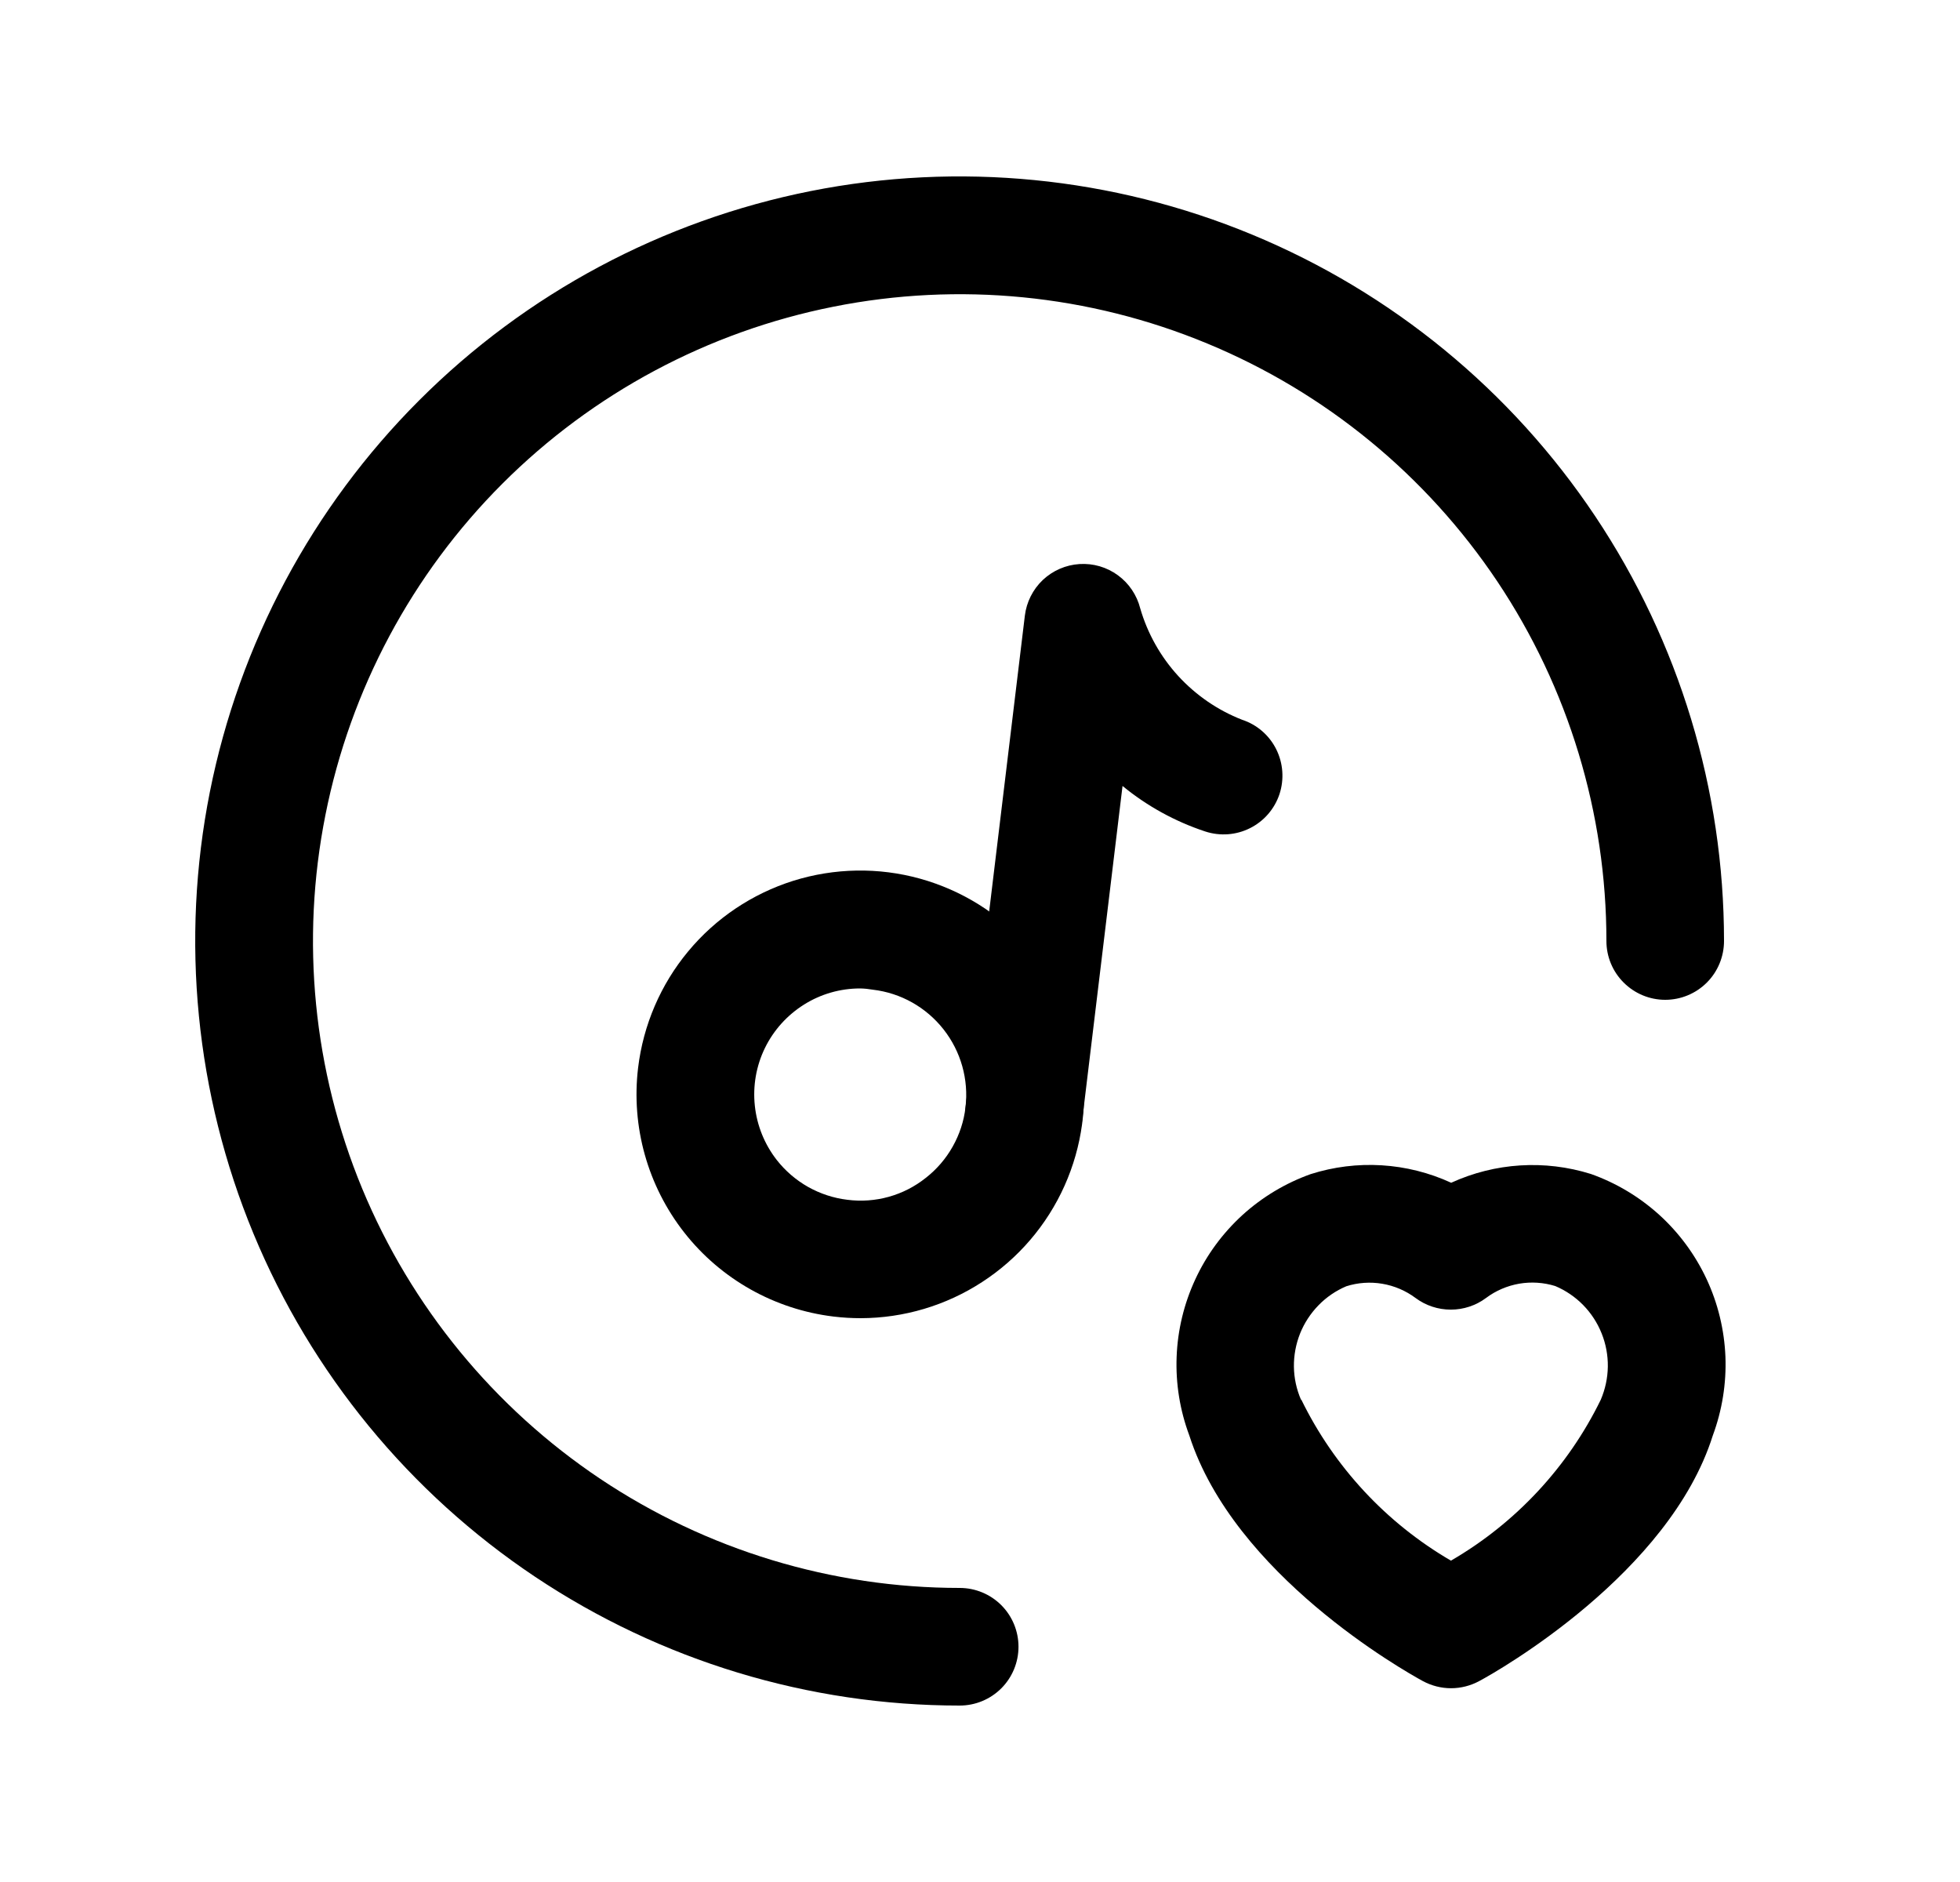 <svg width="25" height="24" viewBox="0 0 25 24" fill="none" xmlns="http://www.w3.org/2000/svg">
<path d="M12.241 21.75C10.313 21.75 8.428 21.178 6.824 20.107C5.221 19.036 3.971 17.513 3.233 15.732C2.495 13.95 2.301 11.99 2.677 10.098C3.054 8.207 3.982 6.47 5.346 5.106C6.709 3.742 8.446 2.814 10.338 2.437C12.229 2.061 14.19 2.254 15.971 2.992C17.753 3.73 19.276 4.98 20.347 6.583C21.418 8.187 21.99 10.072 21.99 12C21.99 12.199 21.911 12.39 21.771 12.53C21.63 12.671 21.439 12.75 21.24 12.75C21.041 12.75 20.851 12.671 20.71 12.53C20.569 12.39 20.49 12.199 20.49 12C20.49 10.368 20.006 8.774 19.1 7.417C18.193 6.061 16.905 5.004 15.397 4.38C13.89 3.755 12.231 3.592 10.631 3.911C9.031 4.229 7.561 5.015 6.408 6.168C5.254 7.322 4.469 8.792 4.151 10.392C3.832 11.992 3.996 13.651 4.62 15.158C5.245 16.665 6.302 17.953 7.658 18.86C9.015 19.766 10.61 20.25 12.241 20.25C12.44 20.25 12.631 20.329 12.772 20.47C12.912 20.61 12.991 20.801 12.991 21C12.991 21.199 12.912 21.39 12.772 21.53C12.631 21.671 12.44 21.75 12.241 21.75Z" fill="black"/>
<path d="M18.508 21.529C18.382 21.529 18.259 21.497 18.149 21.438C17.905 21.305 15.742 20.084 15.17 18.306C15.05 17.985 14.995 17.645 15.008 17.303C15.021 16.961 15.102 16.625 15.246 16.315C15.389 16.005 15.594 15.727 15.846 15.496C16.099 15.266 16.395 15.088 16.717 14.973C17.307 14.785 17.947 14.824 18.51 15.083C19.07 14.827 19.704 14.787 20.292 14.971C20.614 15.085 20.911 15.263 21.165 15.493C21.418 15.723 21.623 16.002 21.768 16.312C21.913 16.623 21.994 16.959 22.008 17.301C22.021 17.643 21.966 17.985 21.847 18.306C21.293 20.064 19.115 21.306 18.869 21.437C18.758 21.497 18.634 21.529 18.508 21.529V21.529ZM16.598 17.848C17.017 18.706 17.681 19.421 18.507 19.902C19.333 19.423 19.999 18.708 20.418 17.85C20.475 17.716 20.506 17.573 20.508 17.428C20.51 17.283 20.483 17.138 20.429 17.004C20.375 16.869 20.295 16.746 20.193 16.642C20.092 16.539 19.97 16.456 19.837 16.4C19.688 16.354 19.531 16.344 19.378 16.37C19.224 16.397 19.079 16.459 18.955 16.552C18.825 16.649 18.667 16.701 18.505 16.701C18.343 16.701 18.185 16.649 18.055 16.552C17.93 16.459 17.785 16.397 17.631 16.371C17.478 16.345 17.32 16.356 17.172 16.403C17.038 16.46 16.918 16.542 16.817 16.646C16.716 16.75 16.636 16.872 16.582 17.007C16.529 17.141 16.502 17.285 16.504 17.43C16.506 17.575 16.537 17.718 16.595 17.851L16.598 17.848Z" fill="black"/>
<path d="M10.978 16.81C10.862 16.81 10.746 16.803 10.63 16.789C9.88 16.698 9.195 16.313 8.728 15.718C8.261 15.123 8.049 14.367 8.139 13.617C8.205 13.071 8.426 12.555 8.778 12.132C9.129 11.709 9.595 11.397 10.119 11.232C10.644 11.068 11.205 11.058 11.735 11.205C12.264 11.352 12.741 11.648 13.106 12.059C13.471 12.47 13.71 12.978 13.794 13.521C13.878 14.064 13.803 14.62 13.578 15.122C13.353 15.624 12.988 16.05 12.527 16.349C12.066 16.649 11.528 16.809 10.978 16.81V16.81ZM10.971 12.605C10.718 12.605 10.469 12.676 10.255 12.811C10.04 12.946 9.867 13.138 9.756 13.366C9.645 13.594 9.601 13.849 9.628 14.101C9.655 14.354 9.752 14.593 9.908 14.793C10.017 14.932 10.153 15.049 10.307 15.136C10.462 15.223 10.632 15.279 10.808 15.3C10.985 15.323 11.165 15.31 11.337 15.262C11.509 15.214 11.669 15.132 11.808 15.021C11.948 14.912 12.065 14.776 12.152 14.621C12.239 14.467 12.295 14.297 12.315 14.121V14.121C12.357 13.765 12.256 13.408 12.035 13.127C11.813 12.845 11.49 12.663 11.134 12.621C11.081 12.612 11.026 12.606 10.971 12.605Z" fill="black"/>
<path d="M13.062 14.958C13.032 14.958 13.002 14.958 12.971 14.953C12.773 14.928 12.594 14.827 12.471 14.67C12.348 14.514 12.292 14.315 12.316 14.118L13.072 7.852C13.093 7.678 13.174 7.517 13.301 7.396C13.429 7.276 13.594 7.204 13.769 7.193C13.944 7.182 14.117 7.232 14.259 7.336C14.4 7.439 14.501 7.589 14.544 7.759C14.637 8.079 14.803 8.374 15.028 8.62C15.254 8.866 15.533 9.058 15.844 9.179C16.033 9.241 16.189 9.376 16.278 9.554C16.367 9.732 16.382 9.938 16.32 10.127C16.257 10.316 16.122 10.472 15.944 10.561C15.767 10.65 15.561 10.665 15.372 10.603C14.988 10.476 14.63 10.279 14.318 10.023L13.802 14.298C13.78 14.479 13.693 14.646 13.557 14.768C13.421 14.889 13.245 14.957 13.062 14.958V14.958Z" fill="black"/>
</svg>